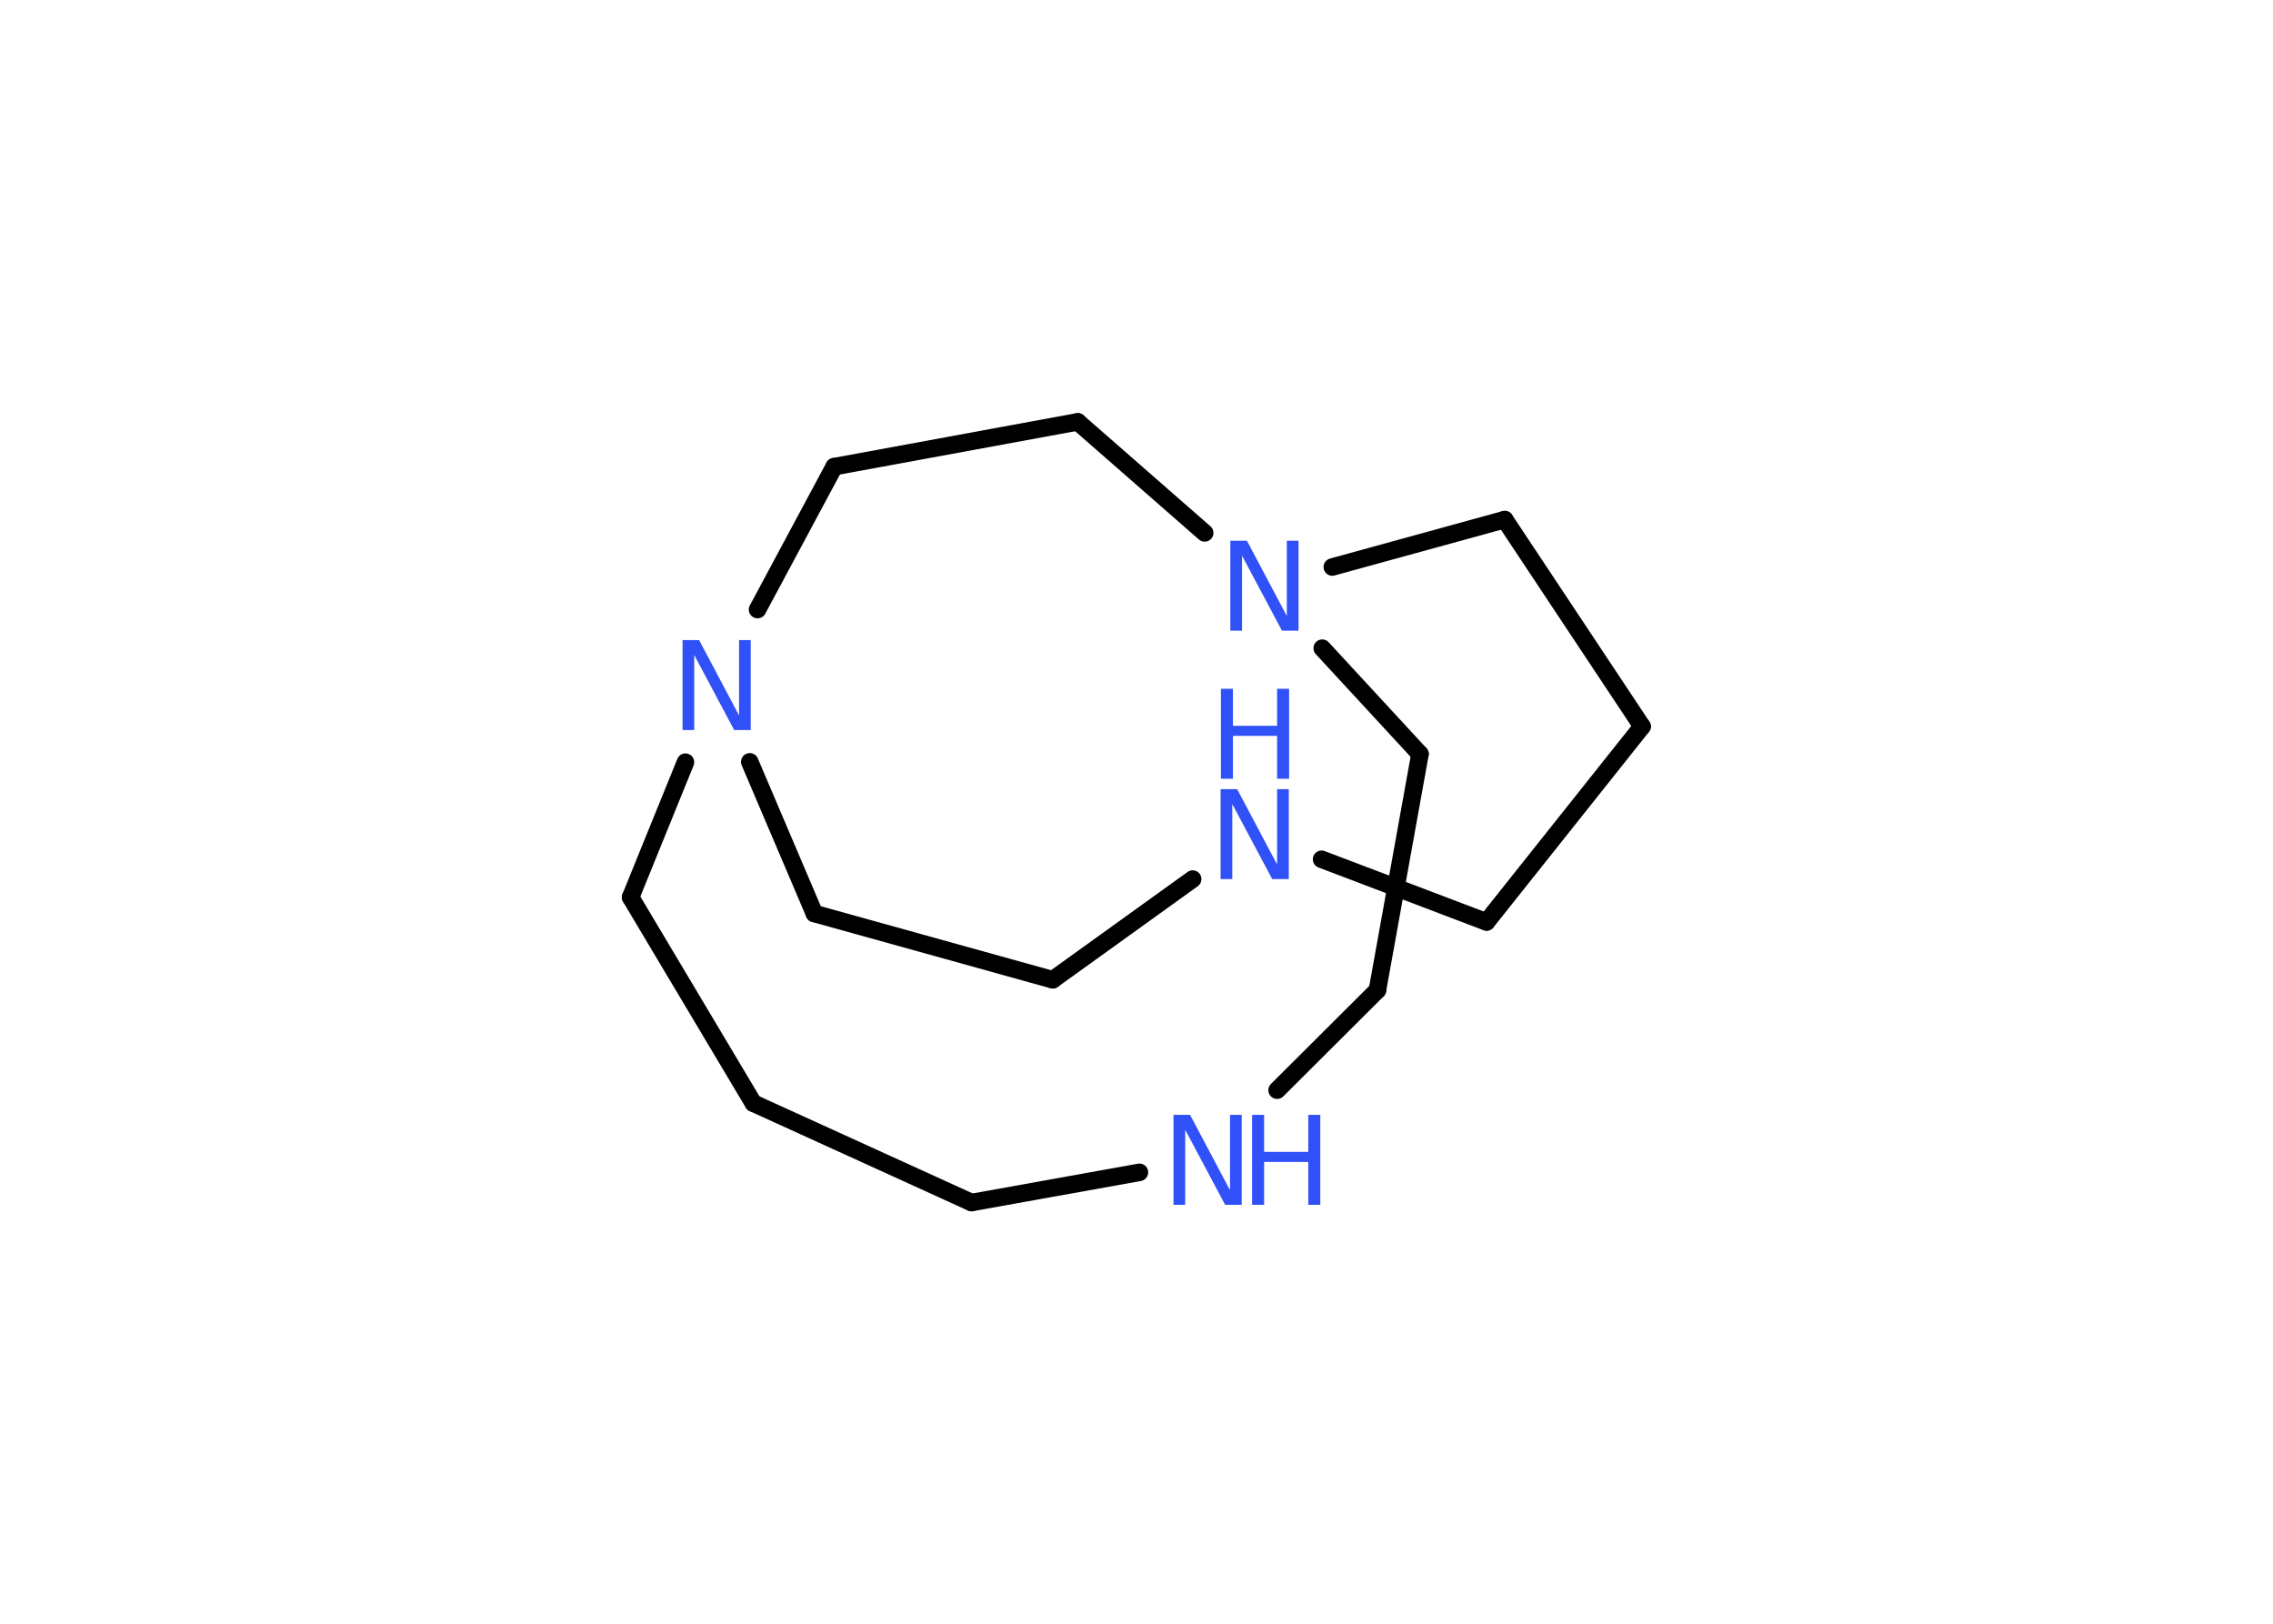 <?xml version='1.0' encoding='UTF-8'?>
<!DOCTYPE svg PUBLIC "-//W3C//DTD SVG 1.1//EN" "http://www.w3.org/Graphics/SVG/1.1/DTD/svg11.dtd">
<svg version='1.2' xmlns='http://www.w3.org/2000/svg' xmlns:xlink='http://www.w3.org/1999/xlink' width='70.0mm' height='50.0mm' viewBox='0 0 70.0 50.0'>
  <desc>Generated by the Chemistry Development Kit (http://github.com/cdk)</desc>
  <g stroke-linecap='round' stroke-linejoin='round' stroke='#000000' stroke-width='.54' fill='#3050F8'>
    <rect x='.0' y='.0' width='70.0' height='50.0' fill='#FFFFFF' stroke='none'/>
    <g id='mol1' class='mol'>
      <line id='mol1bnd1' class='bond' x1='23.2' y1='33.97' x2='29.92' y2='37.03'/>
      <line id='mol1bnd2' class='bond' x1='29.92' y1='37.03' x2='35.09' y2='36.1'/>
      <line id='mol1bnd3' class='bond' x1='39.33' y1='33.57' x2='42.42' y2='30.49'/>
      <line id='mol1bnd4' class='bond' x1='42.42' y1='30.49' x2='43.73' y2='23.22'/>
      <line id='mol1bnd5' class='bond' x1='43.73' y1='23.22' x2='40.72' y2='19.96'/>
      <line id='mol1bnd6' class='bond' x1='41.03' y1='17.46' x2='46.34' y2='16.0'/>
      <line id='mol1bnd7' class='bond' x1='46.34' y1='16.0' x2='50.57' y2='22.37'/>
      <line id='mol1bnd8' class='bond' x1='50.57' y1='22.37' x2='45.78' y2='28.39'/>
      <line id='mol1bnd9' class='bond' x1='45.78' y1='28.39' x2='40.7' y2='26.46'/>
      <line id='mol1bnd10' class='bond' x1='36.73' y1='27.07' x2='32.42' y2='30.17'/>
      <line id='mol1bnd11' class='bond' x1='32.42' y1='30.17' x2='25.08' y2='28.13'/>
      <line id='mol1bnd12' class='bond' x1='25.08' y1='28.13' x2='23.09' y2='23.46'/>
      <line id='mol1bnd13' class='bond' x1='21.11' y1='23.47' x2='19.42' y2='27.63'/>
      <line id='mol1bnd14' class='bond' x1='23.2' y1='33.97' x2='19.42' y2='27.63'/>
      <line id='mol1bnd15' class='bond' x1='23.33' y1='18.77' x2='25.69' y2='14.37'/>
      <line id='mol1bnd16' class='bond' x1='25.69' y1='14.37' x2='33.19' y2='12.99'/>
      <line id='mol1bnd17' class='bond' x1='37.1' y1='16.41' x2='33.19' y2='12.99'/>
      <g id='mol1atm3' class='atom'>
        <path d='M36.15 34.33h.5l1.23 2.32v-2.32h.36v2.77h-.51l-1.23 -2.31v2.31h-.36v-2.77z' stroke='none'/>
        <path d='M38.56 34.33h.37v1.14h1.36v-1.14h.37v2.77h-.37v-1.32h-1.36v1.32h-.37v-2.77z' stroke='none'/>
      </g>
      <path id='mol1atm6' class='atom' d='M37.9 16.65h.5l1.23 2.32v-2.32h.36v2.77h-.51l-1.23 -2.31v2.31h-.36v-2.77z' stroke='none'/>
      <g id='mol1atm10' class='atom'>
        <path d='M37.6 24.3h.5l1.23 2.32v-2.32h.36v2.77h-.51l-1.23 -2.31v2.31h-.36v-2.77z' stroke='none'/>
        <path d='M37.6 21.21h.37v1.14h1.36v-1.14h.37v2.77h-.37v-1.32h-1.36v1.32h-.37v-2.77z' stroke='none'/>
      </g>
      <path id='mol1atm13' class='atom' d='M21.03 19.71h.5l1.23 2.32v-2.32h.36v2.77h-.51l-1.23 -2.31v2.31h-.36v-2.77z' stroke='none'/>
    </g>
  </g>
</svg>
